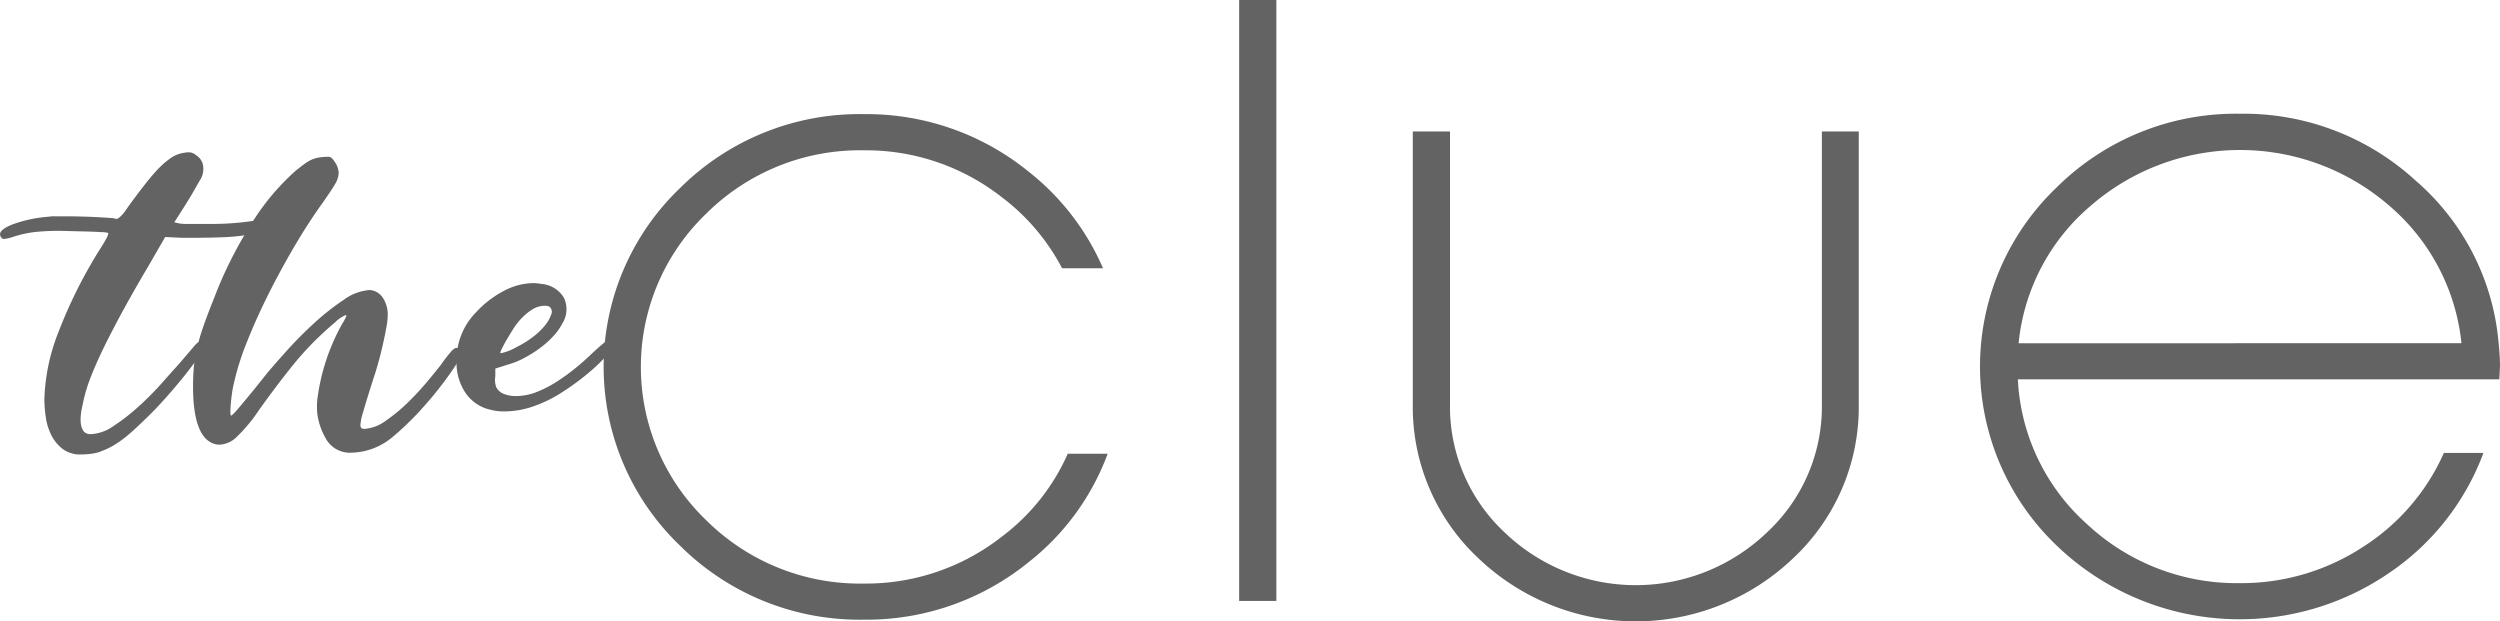 <svg xmlns="http://www.w3.org/2000/svg" width="169" height="42" viewBox="0 0 169 42">
  <g id="Logo_Header" transform="translate(0 -19.085)">
    <g id="Group_4" data-name="Group 4">
      <g id="Group_2" data-name="Group 2">
        <path id="Path_9" data-name="Path 9" d="M20.481,32.8a2.569,2.569,0,0,1,1.013-.438q.226,0,.225.274a.42.42,0,0,1-.154.287,4.391,4.391,0,0,1-.633.451A10.246,10.246,0,0,1,17.117,34.9a14.141,14.141,0,0,1-1.984.22q-1.014.041-2.167.041h-.7l-1.1-.055-1.154,2q-1.1,1.862-1.858,3.27t-1.28,2.5q-.521,1.1-.83,1.943a10.183,10.183,0,0,0-.45,1.588q-.338,1.423.113,1.888a.625.625,0,0,0,.45.137,2.9,2.9,0,0,0,1.534-.56,13.657,13.657,0,0,0,1.7-1.327,20.153,20.153,0,0,0,1.548-1.56q.7-.793,1.1-1.231.45-.52.717-.835c.178-.209.314-.37.409-.479a1.041,1.041,0,0,1,.211-.2.252.252,0,0,1,.127-.041h.084a.261.261,0,0,1,.225.274c.019.091-.094.314-.338.67s-.554.771-.929,1.245-.793.971-1.253,1.492-.906.99-1.337,1.409q-.563.548-.971.917a9.255,9.255,0,0,1-.746.616,7.1,7.1,0,0,1-.648.424,4.574,4.574,0,0,1-.675.315,2.655,2.655,0,0,1-.69.191,5.3,5.3,0,0,1-.746.055,1.968,1.968,0,0,1-1.239-.37,2.694,2.694,0,0,1-.76-.917,3.87,3.87,0,0,1-.38-1.2A8.5,8.5,0,0,1,3,46.05a13.334,13.334,0,0,1,.957-4.529,32.1,32.1,0,0,1,2.787-5.569q.281-.438.45-.752c.113-.21.15-.332.113-.37a2,2,0,0,0-.479-.054q-.45-.028-1-.042c-.366-.008-.718-.017-1.055-.027s-.573-.014-.7-.014a14.783,14.783,0,0,0-1.759.082,7.783,7.783,0,0,0-1.365.3,2.83,2.83,0,0,1-.676.164q-.169,0-.253-.219-.141-.384.83-.766a9.046,9.046,0,0,1,2.435-.52,2.371,2.371,0,0,1,.408-.027h.6q.507,0,1.112.014t1.14.041q.534.028.886.055a1.362,1.362,0,0,1,.38.055c.056.037.154,0,.3-.123a2.666,2.666,0,0,0,.464-.561q.253-.356.548-.753t.605-.794q.309-.4.591-.725c.187-.219.347-.392.478-.52a5.178,5.178,0,0,1,.859-.7,2.047,2.047,0,0,1,.831-.288,1.267,1.267,0,0,1,.282-.027.728.728,0,0,1,.478.191,1.006,1.006,0,0,1,.478.684,1.421,1.421,0,0,1-.14.9c-.056.092-.179.3-.366.63s-.393.675-.619,1.04l-.816,1.287.366.082a3.189,3.189,0,0,0,.521.027h1.844a18.686,18.686,0,0,0,3.1-.287A8.7,8.7,0,0,0,20.481,32.8Z" fill="#636363"/>
        <path id="Path_10" data-name="Path 10" d="M31.232,43.012a1.152,1.152,0,0,1-.183.383q-.184.3-.464.711t-.633.876q-.353.466-.69.875-.367.439-.8.917t-.872.9q-.437.425-.831.766a6.252,6.252,0,0,1-.647.506,4.448,4.448,0,0,1-2.308.739,1.863,1.863,0,0,1-1.7-.821,4.562,4.562,0,0,1-.661-1.861,5,5,0,0,1,.056-1.259,13.852,13.852,0,0,1,.338-1.6,13.554,13.554,0,0,1,.577-1.683,13.16,13.16,0,0,1,.746-1.532,2.724,2.724,0,0,0,.211-.384c.047-.109.052-.164.015-.164a2.158,2.158,0,0,0-.732.492q-.591.493-1.351,1.231a21.085,21.085,0,0,0-1.7,1.916q-.944,1.177-2.1,2.791A10.717,10.717,0,0,1,16,48.622a1.753,1.753,0,0,1-1.125.52H14.71Q13.049,48.9,13.049,45.2q0-.711.056-1.314a9.728,9.728,0,0,1,.211-1.273,14.462,14.462,0,0,1,.437-1.478q.281-.807.732-1.93a27.756,27.756,0,0,1,2.533-5.035A15.92,15.92,0,0,1,20,30.615q.309-.246.548-.424a2.971,2.971,0,0,1,.464-.287,2.074,2.074,0,0,1,.507-.164,3.817,3.817,0,0,1,.7-.055q.2,0,.436.383a1.338,1.338,0,0,1,.239.684,1.491,1.491,0,0,1-.2.7q-.2.369-.872,1.327-.986,1.368-1.942,3t-1.773,3.271q-.817,1.641-1.422,3.174a17.665,17.665,0,0,0-.859,2.71,6.625,6.625,0,0,0-.14.725q-.057.4-.084.725t-.028.561c0,.155.019.233.056.233.019,0,.07-.041.155-.123s.215-.228.393-.438.417-.5.718-.862.676-.83,1.126-1.4q.478-.575,1.337-1.533t1.857-1.874a16.286,16.286,0,0,1,2.012-1.588,3.366,3.366,0,0,1,1.773-.67,1.161,1.161,0,0,1,.886.534,2.078,2.078,0,0,1,.324,1.19,4.4,4.4,0,0,1-.07.67q-.071.425-.183.944T25.7,43.135q-.155.588-.324,1.136-.619,1.916-.83,2.682a3.387,3.387,0,0,0-.183.9.365.365,0,0,0,.07.178.486.486,0,0,0,.268.041,2.73,2.73,0,0,0,1.379-.547,11.155,11.155,0,0,0,1.477-1.217,18.63,18.63,0,0,0,1.323-1.423q.605-.725.943-1.163a10.375,10.375,0,0,1,.675-.875q.226-.246.366-.247a.342.342,0,0,1,.239.151A.436.436,0,0,1,31.232,43.012Z" fill="#636363"/>
        <path id="Path_11" data-name="Path 11" d="M41.168,42.109a.277.277,0,0,1,.225.3q.027.192-.268.561a8.254,8.254,0,0,1-.774.821q-.478.451-1.1.93t-1.267.889a8.908,8.908,0,0,1-1.97.958,5.975,5.975,0,0,1-1.886.328,3.4,3.4,0,0,1-.957-.109,2.752,2.752,0,0,1-1.689-1.122,3.649,3.649,0,0,1-.619-2.162,4.59,4.59,0,0,1,1.323-3.312A6.839,6.839,0,0,1,34.1,38.729a4.346,4.346,0,0,1,1.942-.506,3.689,3.689,0,0,1,.563.055,1.952,1.952,0,0,1,1.52.944,1.816,1.816,0,0,1-.113,1.738,3.973,3.973,0,0,1-.633.876,6.4,6.4,0,0,1-.915.807,8.506,8.506,0,0,1-1.055.657,5.228,5.228,0,0,1-1.056.424L33.484,44v.52a1.4,1.4,0,0,0,.07.752.945.945,0,0,0,.464.424,2.164,2.164,0,0,0,.845.164,3.859,3.859,0,0,0,1.407-.273,7.651,7.651,0,0,0,1.365-.7A13.868,13.868,0,0,0,38.9,43.97q.605-.493,1.056-.931.59-.547.83-.739A.7.7,0,0,1,41.168,42.109Zm-6.952,0q-.169.3-.282.534a1.055,1.055,0,0,0-.113.287c0,.019.019.028.056.028a3.459,3.459,0,0,0,1.041-.411,6.42,6.42,0,0,0,1.07-.656,4.806,4.806,0,0,0,.83-.78,2.357,2.357,0,0,0,.437-.753.449.449,0,0,0-.085-.52.571.571,0,0,0-.338-.082,1.563,1.563,0,0,0-.844.246,3.749,3.749,0,0,0-.732.6,4.694,4.694,0,0,0-.591.766Q34.413,41.781,34.216,42.109Z" fill="#636363"/>
      </g>
      <g id="Group_3" data-name="Group 3">
        <path id="Path_12" data-name="Path 12" d="M72.18,49.758a14.167,14.167,0,0,1-4.45,5.6,14.887,14.887,0,0,1-9.346,3.176,14.738,14.738,0,0,1-10.651-4.288,14.364,14.364,0,0,1,0-20.712,14.738,14.738,0,0,1,10.651-4.288,14.887,14.887,0,0,1,9.346,3.176,14.292,14.292,0,0,1,4.067,4.8h2.768a16.758,16.758,0,0,0-5.027-6.532A17.376,17.376,0,0,0,58.383,26.8,17.194,17.194,0,0,0,45.95,31.819a16.725,16.725,0,0,0,0,24.133,17.194,17.194,0,0,0,12.433,5.023,17.376,17.376,0,0,0,11.155-3.89,16.664,16.664,0,0,0,5.342-7.328Z" fill="#636363"/>
        <path id="Path_13" data-name="Path 13" d="M83.767,19.085h2.515V59.708H83.767Z" fill="#636363"/>
        <path id="Path_14" data-name="Path 14" d="M125.652,27.974V46.419A13.99,13.99,0,0,1,121.241,56.8a15.4,15.4,0,0,1-21.325,0,13.989,13.989,0,0,1-4.411-10.378V27.974H98.02V46.419a11.616,11.616,0,0,0,3.68,8.645,12.809,12.809,0,0,0,17.759,0,11.584,11.584,0,0,0,3.7-8.645V27.974Z" fill="#636363"/>
        <path id="Path_15" data-name="Path 15" d="M151.424,26.774a17.188,17.188,0,0,1,11.862,4.51,16.348,16.348,0,0,1,5.622,11q.091.911.091,1.577l-.023.445-.023.421H136.408a14.016,14.016,0,0,0,4.663,9.778,14.811,14.811,0,0,0,10.353,4,15,15,0,0,0,8.342-2.467,14.5,14.5,0,0,0,5.44-6.334h2.674a16.884,16.884,0,0,1-6.308,8.067,17.855,17.855,0,0,1-22.581-1.845,16.729,16.729,0,0,1,0-24.134A17.194,17.194,0,0,1,151.424,26.774Zm14.97,15.511A14.106,14.106,0,0,0,161.526,33a15.4,15.4,0,0,0-20.2,0,13.973,13.973,0,0,0-4.868,9.29Z" fill="#636363"/>
      </g>
    </g>
  </g>
</svg>
